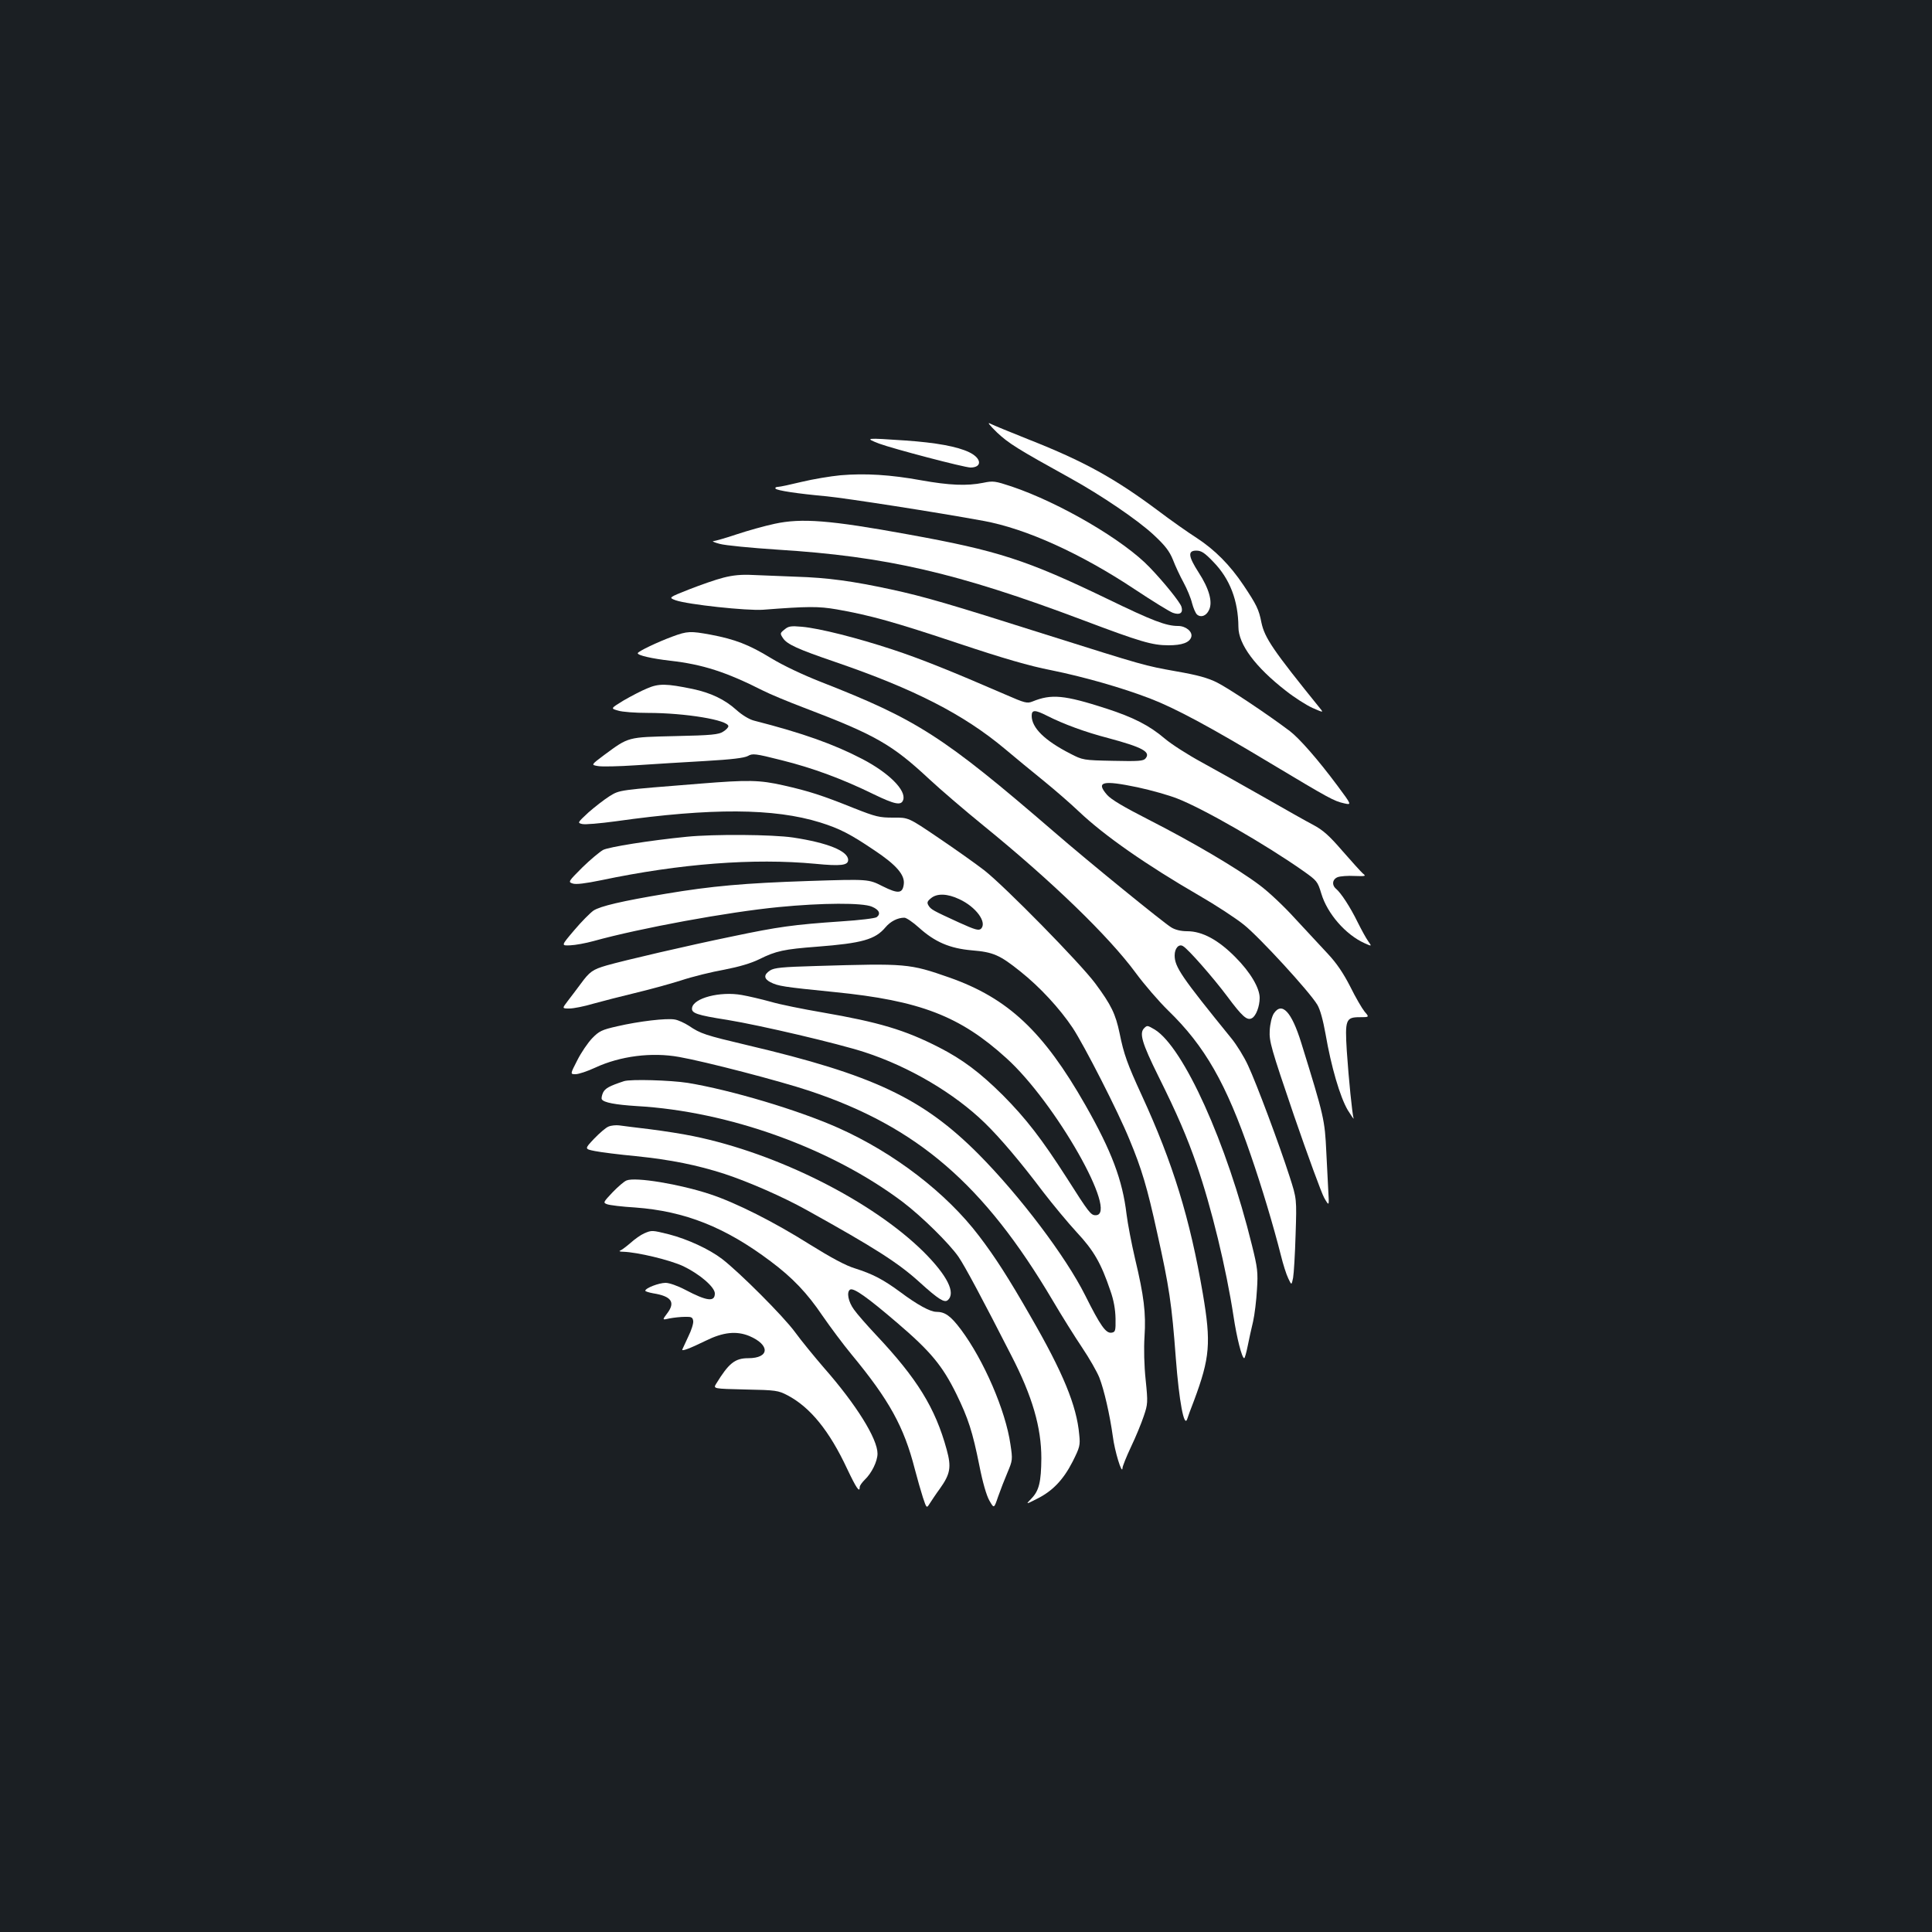 <?xml version="1.0" standalone="no"?>
<!DOCTYPE svg PUBLIC "-//W3C//DTD SVG 20010904//EN"
 "http://www.w3.org/TR/2001/REC-SVG-20010904/DTD/svg10.dtd">
<svg version="1.0" xmlns="http://www.w3.org/2000/svg"
 width="1000pt" height="1000pt" viewBox="0 0 1000 1000"
 preserveAspectRatio="xMidYMid meet">
<rect width="100%" height="100%" fill="#1b1f23"/>
<g transform="translate(0,1000) scale(0.1,-0.1)"
fill="#ffffff" stroke="none">
<path d="M5161 7761 c61 -57 106 -85 379 -236 161 -89 351 -218 433 -295 58
-54 80 -83 98 -127 12 -32 37 -85 55 -118 18 -33 38 -81 44 -107 7 -26 18 -52
26 -59 20 -17 48 -7 62 24 20 41 0 111 -54 194 -54 84 -57 113 -12 113 26 0
43 -11 88 -58 86 -88 129 -201 130 -337 0 -90 88 -208 245 -330 44 -35 107
-75 138 -89 57 -25 58 -25 40 -3 -245 303 -287 365 -304 445 -13 68 -26 93
-92 192 -71 106 -149 184 -242 245 -44 28 -135 92 -201 142 -225 168 -385 256
-669 368 -93 37 -183 74 -199 82 -18 10 -6 -6 35 -46z"/>
<path d="M4550 7704 c73 -27 442 -124 474 -124 61 1 57 48 -7 79 -62 30 -172
50 -331 61 -207 14 -213 14 -136 -16z"/>
<path d="M4350 7540 c-52 -5 -142 -20 -200 -34 -58 -14 -113 -26 -123 -26 -10
0 -16 -4 -13 -9 7 -10 113 -26 266 -40 101 -10 572 -83 810 -127 221 -40 506
-170 783 -354 92 -61 181 -116 198 -122 37 -13 54 0 44 32 -8 24 -89 125 -164
203 -134 141 -466 335 -715 419 -85 28 -95 30 -147 19 -85 -17 -175 -13 -321
13 -159 29 -290 37 -418 26z"/>
<path d="M4010 7289 c-52 -11 -141 -36 -198 -55 -56 -19 -110 -34 -120 -35 -9
0 6 -7 33 -14 28 -8 163 -21 300 -30 561 -35 928 -119 1581 -365 297 -112 358
-130 442 -130 70 0 109 14 118 43 8 27 -28 57 -68 57 -62 0 -131 26 -368 141
-417 201 -565 249 -1030 333 -405 74 -551 85 -690 55z"/>
<path d="M3744 7010 c-40 -10 -119 -38 -178 -61 -106 -42 -106 -42 -69 -56 63
-22 369 -55 453 -49 233 18 286 18 380 2 172 -30 301 -66 630 -176 234 -78
368 -117 481 -139 168 -34 368 -91 513 -147 130 -50 312 -148 621 -334 307
-184 329 -196 382 -208 40 -9 40 -9 -35 92 -99 133 -196 244 -246 282 -115 87
-318 222 -376 251 -50 25 -102 39 -211 58 -167 30 -163 29 -677 191 -501 159
-628 196 -799 233 -199 43 -328 61 -493 66 -80 3 -181 7 -225 9 -56 3 -101 -1
-151 -14z"/>
<path d="M4061 6742 c-24 -19 -24 -21 -9 -44 21 -33 77 -58 273 -125 408 -140
662 -270 876 -449 52 -44 141 -117 199 -164 58 -47 141 -119 185 -161 132
-125 347 -275 623 -435 85 -49 189 -117 231 -151 81 -65 339 -346 379 -413 15
-24 30 -80 43 -152 29 -169 75 -326 115 -394 20 -32 33 -51 30 -42 -7 24 -25
200 -35 348 -10 161 -5 175 66 175 51 0 51 0 26 29 -13 16 -47 74 -74 129 -36
70 -70 121 -117 171 -37 40 -113 122 -170 183 -56 62 -138 139 -183 172 -111
84 -347 223 -571 337 -131 67 -196 105 -218 130 -59 68 -24 77 158 39 70 -15
162 -41 205 -58 137 -53 461 -240 654 -376 69 -49 73 -53 92 -116 31 -104 126
-213 224 -257 38 -17 38 -17 19 10 -11 15 -35 59 -55 99 -38 78 -86 151 -111
172 -24 20 -20 50 8 61 14 5 53 8 87 6 58 -2 61 -1 43 13 -10 9 -58 62 -106
117 -68 79 -101 108 -150 134 -35 18 -151 84 -258 145 -107 61 -252 142 -321
180 -70 38 -156 93 -190 122 -80 68 -162 110 -304 156 -217 70 -283 76 -381
36 -28 -11 -39 -8 -140 36 -279 121 -441 186 -584 233 -182 60 -378 110 -470
118 -56 5 -69 3 -89 -14z m1359 -447 c85 -43 196 -84 315 -115 179 -48 223
-72 194 -106 -11 -13 -36 -15 -168 -12 -154 3 -157 4 -221 37 -133 68 -200
134 -200 196 0 32 17 32 80 0z"/>
<path d="M3480 6705 c-76 -28 -179 -77 -179 -86 -1 -11 73 -28 169 -39 167
-19 288 -58 476 -153 39 -20 136 -60 215 -90 371 -141 457 -191 649 -370 58
-54 184 -162 280 -240 353 -287 648 -572 788 -762 44 -60 120 -148 168 -195
190 -184 301 -378 428 -749 57 -165 117 -365 156 -519 11 -45 28 -99 38 -119
17 -36 17 -36 25 3 4 22 10 122 13 224 6 185 6 185 -31 300 -53 165 -171 481
-215 575 -20 44 -59 107 -86 140 -259 319 -294 370 -294 430 0 37 22 61 43 48
26 -14 158 -165 229 -260 78 -105 103 -127 128 -113 21 11 40 61 40 105 0 51
-48 133 -126 211 -88 89 -171 134 -249 134 -32 0 -62 7 -83 20 -42 26 -426
338 -607 495 -573 494 -707 580 -1205 775 -94 37 -196 85 -260 124 -113 69
-185 97 -312 121 -104 19 -120 19 -198 -10z"/>
<path d="M3350 6437 c-30 -12 -85 -41 -123 -63 -67 -41 -67 -41 -28 -52 21 -7
90 -12 154 -12 194 0 417 -37 417 -69 0 -6 -12 -19 -27 -28 -23 -15 -59 -19
-248 -23 -249 -6 -239 -3 -368 -98 -68 -51 -68 -51 -33 -57 19 -4 108 -2 198
4 89 6 251 16 358 22 139 8 202 16 221 26 24 14 37 13 175 -22 161 -40 315
-97 476 -176 110 -53 143 -60 153 -29 16 50 -75 140 -211 211 -148 77 -307
134 -561 199 -24 6 -61 28 -91 55 -61 55 -133 89 -227 109 -136 28 -175 29
-235 3z"/>
<path d="M3625 5944 c-426 -34 -416 -32 -470 -65 -27 -17 -76 -55 -109 -84
-57 -53 -58 -54 -33 -60 14 -4 92 3 174 14 495 70 820 68 1058 -6 102 -32 156
-60 282 -145 111 -74 157 -126 151 -174 -6 -49 -28 -52 -110 -11 -73 37 -73
37 -383 27 -331 -11 -501 -26 -739 -66 -228 -38 -338 -64 -374 -87 -17 -12
-63 -58 -100 -102 -68 -80 -68 -80 -21 -78 27 1 81 11 121 22 241 67 699 151
959 176 224 22 434 23 482 2 38 -16 47 -37 25 -54 -7 -6 -89 -16 -183 -22
-249 -17 -327 -28 -565 -78 -229 -47 -559 -124 -650 -150 -72 -21 -88 -32
-134 -95 -22 -29 -52 -70 -68 -90 -29 -38 -29 -38 9 -38 22 0 77 11 124 25 47
13 144 38 215 55 71 17 178 46 238 65 60 20 162 45 225 56 77 15 138 33 181
54 86 43 128 52 300 65 232 18 300 37 353 100 26 31 63 50 98 50 10 0 44 -23
75 -51 83 -75 160 -108 275 -118 110 -9 144 -24 250 -109 102 -81 204 -192
271 -292 60 -91 235 -433 294 -578 63 -151 92 -248 143 -481 63 -282 76 -370
97 -651 17 -223 43 -362 59 -315 3 11 19 54 35 95 83 223 89 299 46 553 -67
391 -155 677 -316 1027 -75 163 -93 213 -115 322 -21 100 -43 146 -126 258
-79 106 -467 501 -574 585 -44 34 -151 110 -237 168 -156 106 -156 106 -235
105 -71 0 -89 4 -203 49 -164 66 -232 88 -365 118 -124 28 -182 29 -430 9z
m1340 -598 c87 -40 145 -120 113 -153 -12 -11 -30 -6 -114 32 -135 62 -145 67
-158 88 -9 15 -7 22 13 38 31 26 85 24 146 -5z"/>
<path d="M3555 5669 c-193 -19 -403 -53 -433 -68 -18 -10 -67 -51 -108 -91
-73 -73 -74 -75 -50 -83 17 -6 65 0 148 17 409 86 789 115 1108 85 133 -13
170 -8 170 20 0 46 -106 89 -285 116 -108 16 -410 18 -550 4z"/>
<path d="M4224 5000 c-176 -5 -216 -9 -238 -23 -34 -22 -33 -43 2 -61 40 -20
63 -24 332 -51 442 -44 649 -124 889 -342 254 -229 585 -813 462 -813 -25 0
-35 13 -150 194 -129 201 -210 306 -330 427 -119 118 -208 185 -331 248 -176
90 -310 130 -605 181 -99 17 -219 41 -266 55 -47 13 -115 29 -150 35 -112 20
-250 -16 -257 -67 -4 -27 23 -37 183 -62 171 -28 572 -122 710 -167 231 -75
465 -213 623 -367 80 -78 185 -202 301 -356 50 -65 128 -159 173 -208 89 -95
127 -161 175 -303 18 -50 26 -98 27 -145 1 -64 -1 -70 -21 -73 -29 -4 -57 35
-136 193 -101 202 -338 515 -552 731 -289 290 -546 411 -1196 564 -219 52
-242 59 -304 101 -22 14 -54 29 -72 32 -42 8 -186 -9 -298 -35 -80 -18 -94
-25 -130 -62 -22 -23 -57 -74 -77 -114 -37 -72 -37 -72 -9 -72 16 0 61 15 102
34 129 60 293 81 435 55 136 -24 520 -124 673 -175 559 -186 904 -484 1259
-1084 47 -80 116 -190 153 -245 37 -55 77 -125 89 -155 25 -64 54 -191 70
-305 9 -74 48 -202 50 -164 0 9 20 59 44 110 25 52 54 123 66 159 21 62 22 70
10 187 -8 74 -10 164 -6 225 8 122 -3 210 -49 403 -18 77 -38 181 -44 230 -21
177 -77 326 -213 565 -217 381 -400 553 -703 660 -209 73 -223 74 -691 60z"/>
<path d="M6593 4754 c-10 -16 -19 -52 -21 -88 -3 -56 6 -89 126 -441 72 -209
142 -400 156 -425 26 -45 26 -45 21 40 -2 47 -7 135 -10 196 -8 169 -11 183
-130 567 -50 161 -100 214 -142 151z"/>
<path d="M5922 4678 c-26 -26 -11 -77 73 -247 99 -199 149 -316 199 -460 76
-219 153 -537 191 -786 16 -107 43 -215 55 -215 3 0 11 28 18 63 7 34 19 91
28 127 8 36 17 110 20 165 6 90 3 113 -26 230 -130 529 -354 1024 -503 1116
-38 22 -39 23 -55 7z"/>
<path d="M3230 4404 c-76 -25 -98 -37 -109 -60 -6 -14 -9 -29 -6 -34 10 -17
71 -28 180 -35 479 -27 1009 -219 1377 -496 99 -75 241 -215 289 -284 33 -48
125 -220 273 -510 110 -213 156 -374 156 -533 -1 -123 -12 -167 -50 -207 -32
-33 -32 -33 27 -3 81 40 137 99 185 193 37 74 40 84 34 140 -13 149 -84 321
-251 610 -115 201 -186 311 -267 417 -169 223 -440 431 -729 560 -209 93 -555
196 -779 233 -89 14 -296 20 -330 9z"/>
<path d="M3150 4169 c-14 -5 -47 -34 -75 -63 -50 -53 -50 -53 5 -64 30 -6 125
-18 210 -26 184 -19 317 -46 460 -92 127 -42 303 -119 425 -187 351 -195 474
-273 585 -374 97 -88 128 -107 145 -93 44 37 -2 128 -124 250 -266 263 -756
510 -1191 599 -52 11 -153 27 -225 36 -71 8 -143 18 -160 20 -16 2 -41 0 -55
-6z"/>
<path d="M3243 3890 c-13 -5 -45 -33 -73 -62 -48 -51 -49 -53 -28 -61 13 -5
78 -13 146 -17 257 -19 466 -102 700 -278 114 -85 190 -165 269 -282 40 -58
107 -148 150 -200 196 -237 272 -375 328 -594 13 -50 32 -116 42 -147 19 -57
19 -57 36 -30 9 14 32 49 52 76 54 76 60 111 35 202 -59 216 -153 368 -368
596 -45 48 -96 106 -112 129 -30 41 -39 91 -20 103 18 11 90 -40 245 -173 172
-147 233 -221 305 -367 62 -127 84 -196 119 -370 17 -87 37 -156 52 -182 24
-42 24 -42 45 20 12 34 34 91 49 126 26 62 27 66 15 145 -25 175 -138 436
-256 594 -54 72 -83 92 -128 92 -31 0 -99 37 -187 103 -90 66 -143 93 -234
122 -47 14 -123 55 -234 124 -184 116 -382 216 -516 260 -157 52 -386 90 -432
71z"/>
<path d="M3334 3616 c-18 -8 -49 -30 -70 -49 -22 -19 -46 -37 -54 -40 -8 -3
-1 -6 15 -6 74 -2 244 -43 312 -75 85 -41 163 -108 163 -141 0 -45 -41 -40
-153 19 -40 21 -83 36 -102 36 -34 0 -105 -27 -105 -41 0 -3 18 -9 40 -13 95
-15 117 -46 74 -103 -27 -36 -27 -36 12 -27 21 4 57 8 79 8 34 1 40 -2 43 -21
2 -12 -9 -48 -25 -80 -15 -32 -29 -62 -31 -67 -7 -13 36 3 122 45 89 44 158
51 224 24 109 -46 106 -115 -5 -115 -69 0 -101 -26 -166 -132 -16 -26 -16 -26
151 -30 158 -3 170 -5 218 -30 118 -62 217 -184 309 -381 47 -99 65 -126 65
-94 0 8 12 24 26 38 35 33 66 95 66 135 0 77 -110 254 -277 444 -50 58 -118
141 -150 185 -60 82 -287 309 -378 379 -67 51 -178 102 -274 127 -89 22 -89
22 -129 5z"/>
</g>
</svg>
